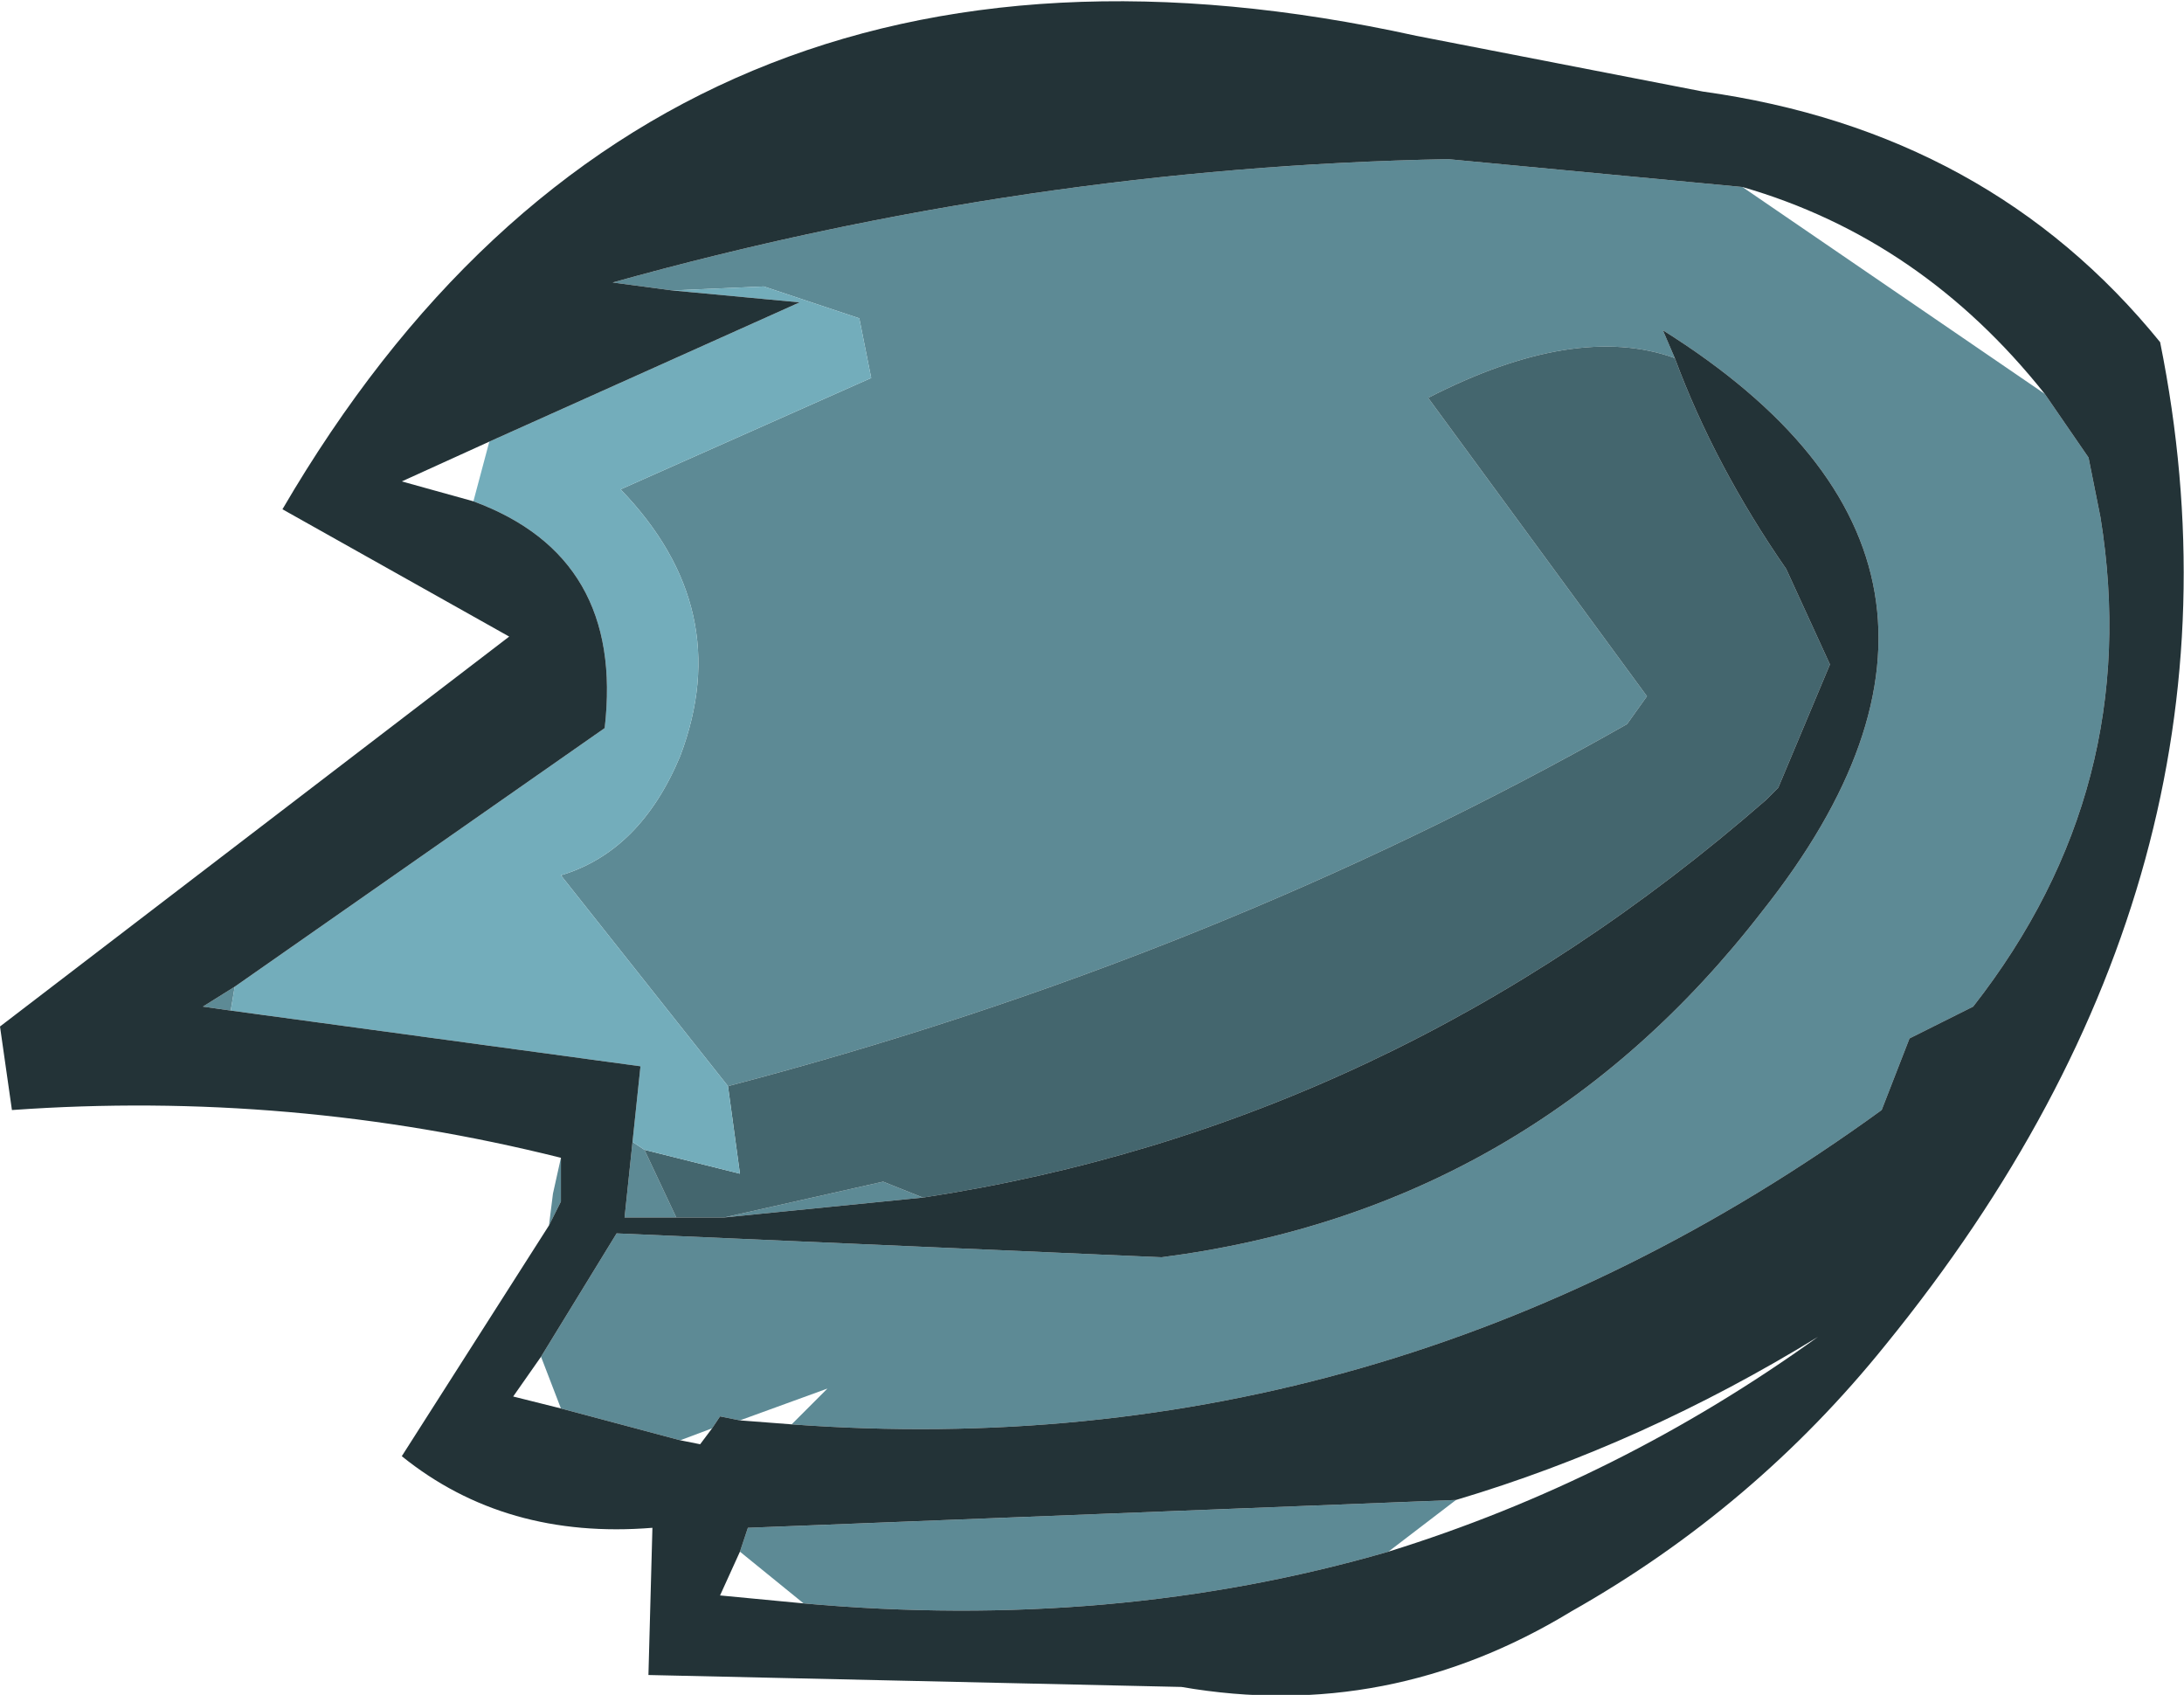 <?xml version="1.0" encoding="UTF-8" standalone="no"?>
<svg xmlns:ffdec="https://www.free-decompiler.com/flash" xmlns:xlink="http://www.w3.org/1999/xlink" ffdec:objectType="shape" height="21.3px" width="27.45px" xmlns="http://www.w3.org/2000/svg">
  <g transform="matrix(1.0, 0.0, 0.0, 1.0, 0.0, 0.0)">
    <path d="M25.7 4.95 L26.25 5.75 26.4 6.5 Q26.95 9.9 24.8 12.65 L24.0 13.05 23.65 13.95 Q17.45 18.45 9.95 17.9 L10.4 17.45 9.3 17.85 9.05 17.8 8.95 17.95 8.55 18.1 7.05 17.7 6.8 17.05 7.75 15.5 14.6 15.8 Q19.25 15.2 22.15 11.45 25.6 7.1 20.9 4.15 L21.05 4.5 Q19.8 4.05 17.95 5.0 L20.7 8.75 20.45 9.1 Q15.25 12.05 9.15 13.65 L7.05 11.0 Q8.05 10.7 8.55 9.5 9.25 7.65 7.8 6.15 L10.95 4.75 10.8 4.0 9.6 3.6 8.45 3.65 7.7 3.55 Q12.9 2.1 18.2 2.0 L21.9 2.35 25.7 4.95 M11.6 15.05 L9.1 15.3 11.1 14.85 11.6 15.05 M8.5 15.3 L7.85 15.3 7.95 14.35 8.1 14.45 8.5 15.3 M2.9 12.7 L2.55 12.65 2.95 12.4 2.9 12.7 M6.9 15.4 L6.95 15.0 7.05 14.55 7.05 15.1 6.9 15.4 M9.3 19.5 L9.4 19.2 18.3 18.85 17.45 19.5 Q14.0 20.5 10.1 20.15 L9.3 19.5" fill="#5d8a95" fill-rule="evenodd" stroke="none"/>
    <path d="M9.15 13.65 Q15.25 12.05 20.45 9.1 L20.7 8.75 17.95 5.0 Q19.8 4.05 21.05 4.5 21.55 5.85 22.45 7.15 L23.0 8.35 22.35 9.9 22.2 10.05 Q17.5 14.15 11.6 15.05 L11.1 14.85 9.1 15.3 8.5 15.3 8.1 14.45 9.3 14.75 9.15 13.65" fill="#44666e" fill-rule="evenodd" stroke="none"/>
    <path d="M8.45 3.65 L9.6 3.6 10.8 4.0 10.95 4.75 7.8 6.15 Q9.25 7.65 8.55 9.5 8.05 10.7 7.05 11.0 L9.15 13.65 9.3 14.75 8.1 14.45 7.95 14.35 8.05 13.4 2.9 12.7 2.95 12.4 7.6 9.15 Q7.85 7.0 5.95 6.3 L6.15 5.55 10.05 3.8 8.45 3.65" fill="#73adbb" fill-rule="evenodd" stroke="none"/>
    <path d="M9.95 17.9 Q17.45 18.45 23.65 13.95 L24.0 13.05 24.8 12.65 Q26.95 9.9 26.4 6.5 L26.25 5.75 25.7 4.95 Q24.15 3.0 21.9 2.35 L18.2 2.0 Q12.9 2.1 7.7 3.55 L8.45 3.65 10.05 3.8 6.15 5.55 5.05 6.05 5.95 6.3 Q7.85 7.0 7.6 9.15 L2.95 12.4 2.55 12.65 2.9 12.7 8.05 13.4 7.95 14.35 7.85 15.3 8.5 15.3 9.1 15.3 11.6 15.05 Q17.5 14.15 22.2 10.05 L22.35 9.9 23.0 8.35 22.45 7.15 Q21.55 5.85 21.05 4.5 L20.9 4.15 Q25.6 7.1 22.15 11.45 19.25 15.2 14.6 15.8 L7.75 15.5 6.8 17.05 6.45 17.55 7.05 17.7 8.55 18.1 8.8 18.15 8.95 17.95 9.05 17.8 9.3 17.85 9.95 17.9 M7.05 14.55 Q3.65 13.7 0.15 13.95 L0.0 12.9 6.4 8.0 3.55 6.4 Q8.25 -1.65 17.8 0.45 L21.4 1.15 Q25.0 1.65 27.15 4.3 28.5 11.0 23.7 16.9 22.05 18.95 19.75 20.25 17.45 21.65 14.85 21.2 L8.15 21.05 8.2 19.2 Q6.35 19.35 5.05 18.3 L6.9 15.4 7.05 15.1 7.05 14.55 M9.3 19.5 L9.05 20.05 10.1 20.15 Q14.0 20.5 17.45 19.5 20.35 18.6 22.85 16.8 20.65 18.15 18.3 18.85 L9.4 19.2 9.3 19.5" fill="#233337" fill-rule="evenodd" stroke="none"/>
  </g>
</svg>
